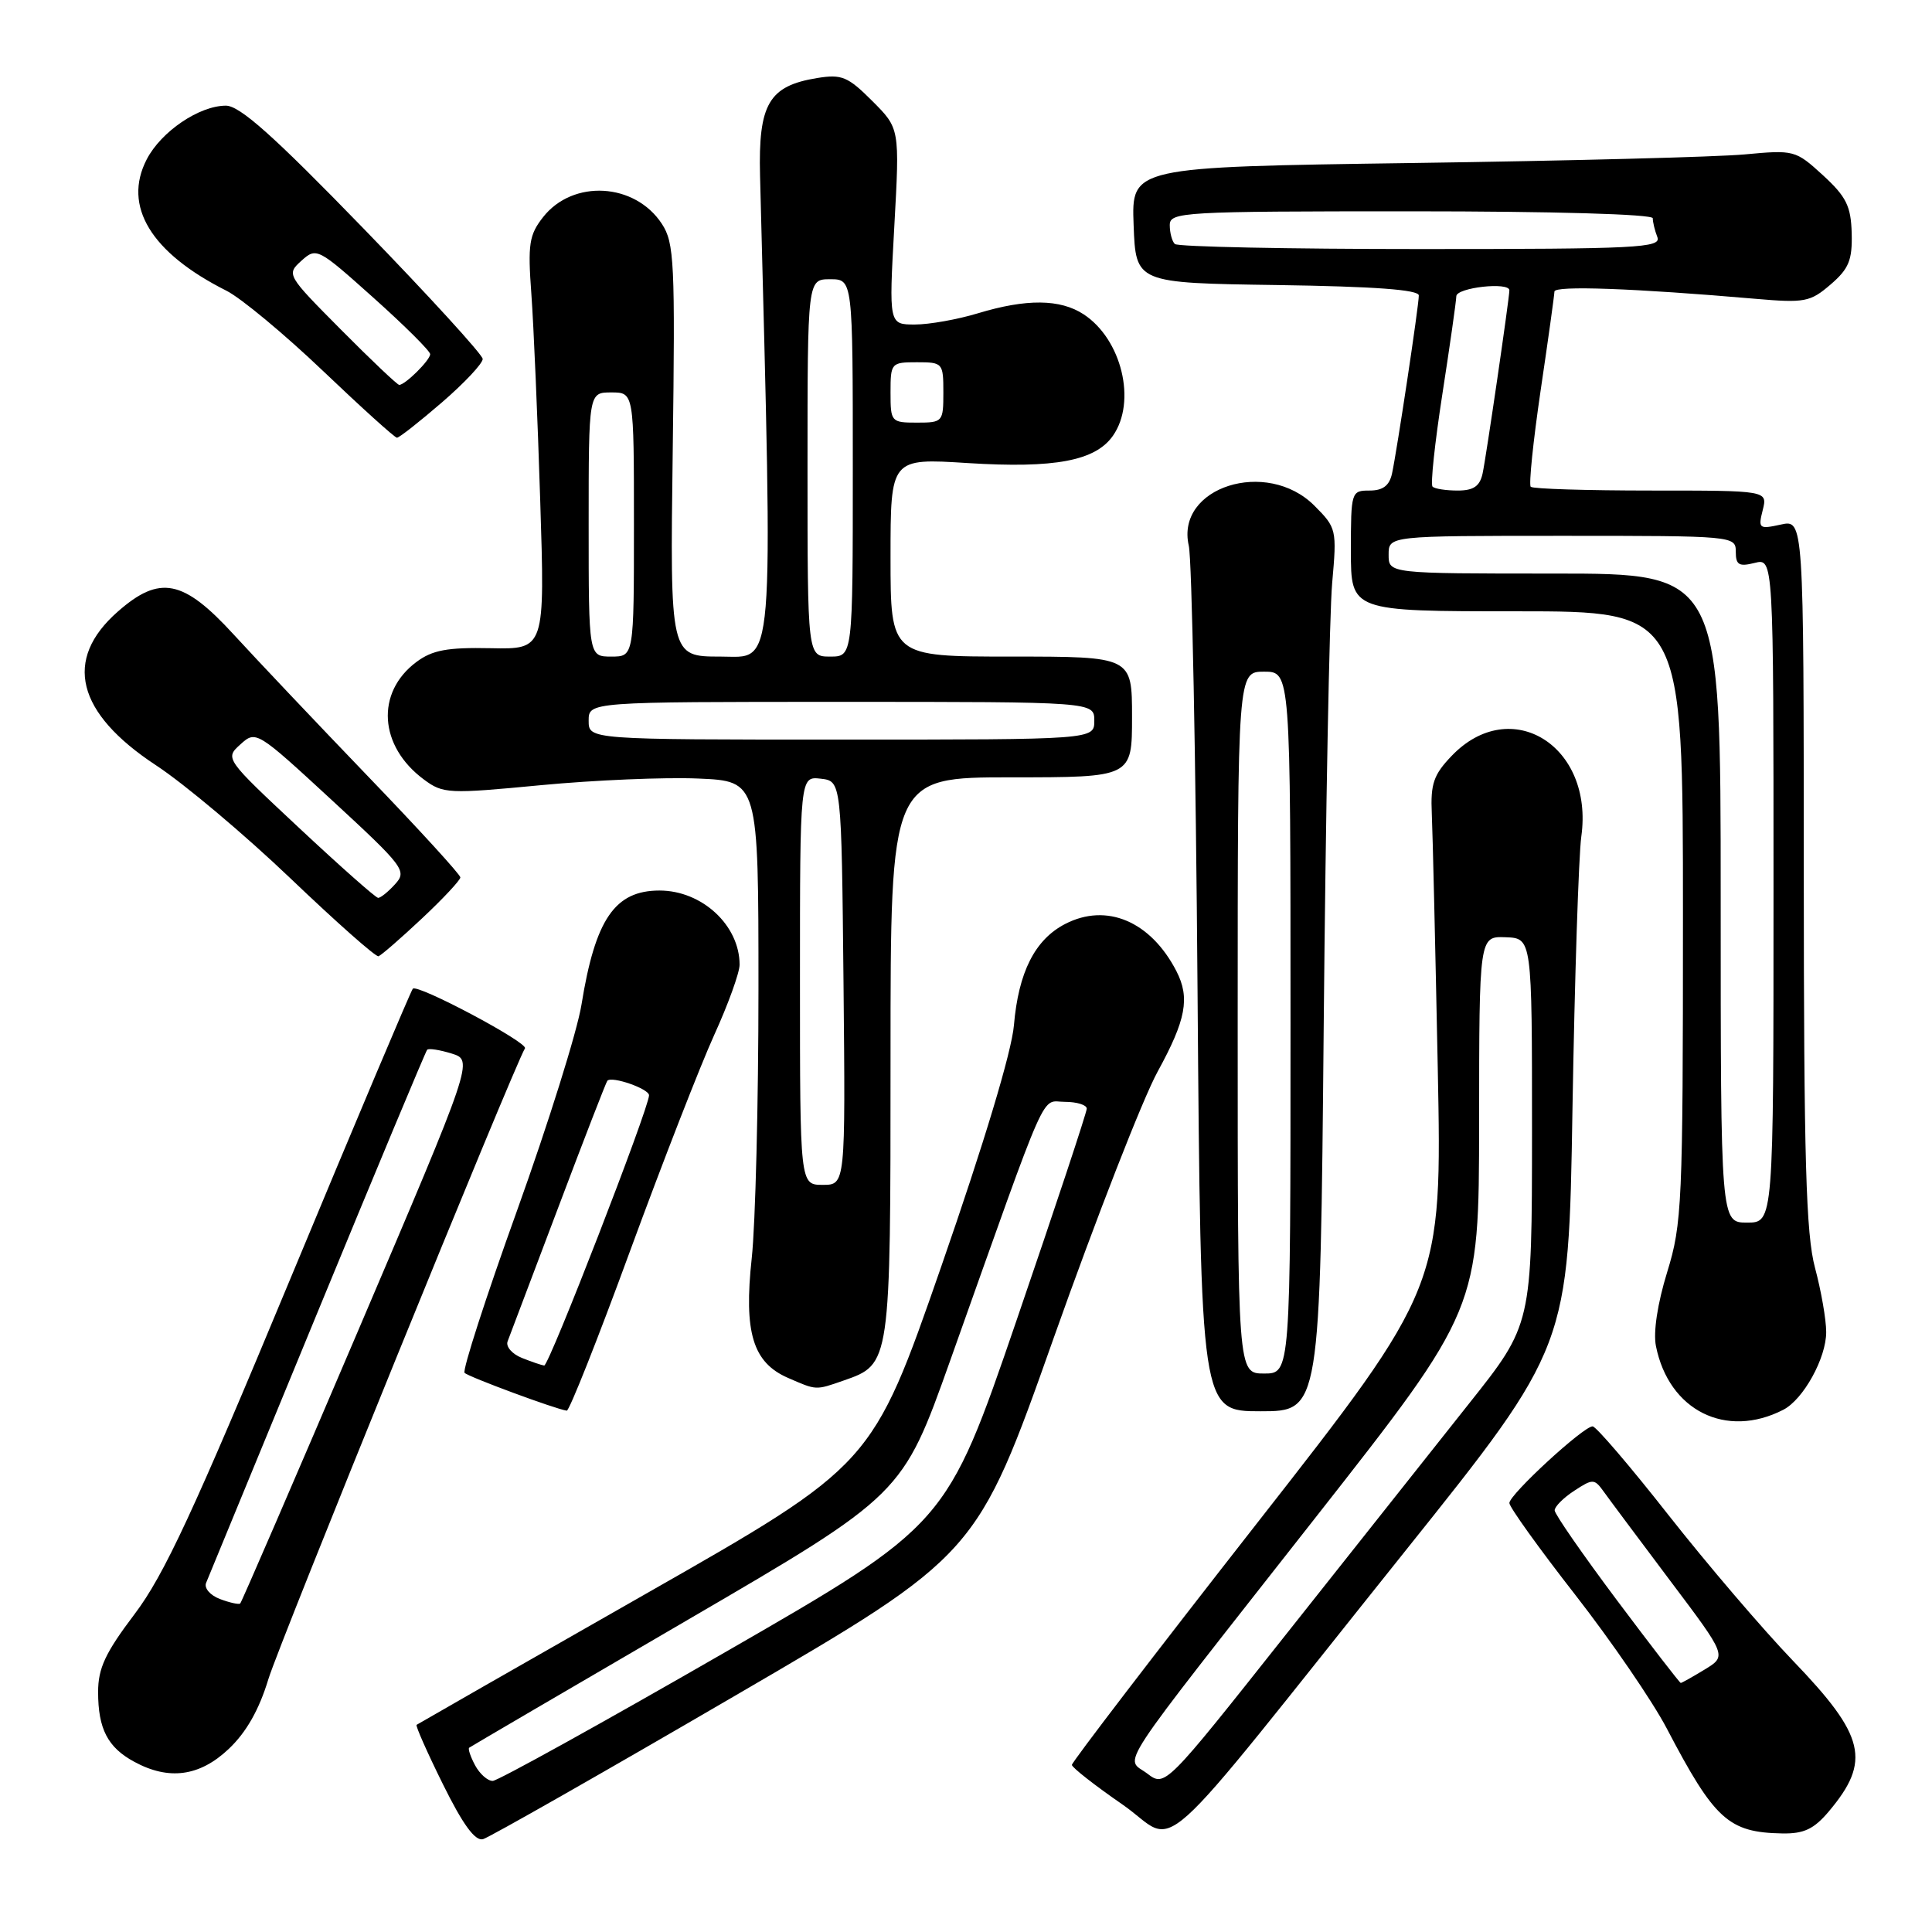 <?xml version="1.0" encoding="UTF-8" standalone="no"?>
<!DOCTYPE svg PUBLIC "-//W3C//DTD SVG 1.1//EN" "http://www.w3.org/Graphics/SVG/1.1/DTD/svg11.dtd" >
<svg xmlns="http://www.w3.org/2000/svg" xmlns:xlink="http://www.w3.org/1999/xlink" version="1.1" viewBox="0 0 256 256">
 <g >
 <path fill="currentColor"
d=" M 97.47 224.65 C 129.45 206.02 129.45 206.02 139.63 177.26 C 145.24 161.44 151.43 145.57 153.39 142.00 C 157.16 135.12 157.70 132.23 155.88 128.68 C 152.47 122.07 146.63 119.59 141.14 122.43 C 137.13 124.50 134.95 128.82 134.35 135.86 C 134.05 139.36 130.40 151.48 124.73 167.79 C 115.59 194.09 115.59 194.09 85.54 211.21 C 69.02 220.62 55.37 228.43 55.20 228.55 C 55.04 228.67 56.61 232.22 58.70 236.44 C 61.33 241.76 62.95 243.98 64.00 243.70 C 64.82 243.47 79.89 234.90 97.47 224.65 Z  M 186.23 205.48 C 207.85 178.45 207.85 178.45 208.36 146.98 C 208.65 129.66 209.18 113.41 209.53 110.85 C 211.22 98.83 200.19 91.97 192.35 100.16 C 189.96 102.65 189.54 103.86 189.72 107.81 C 189.84 110.39 190.19 125.55 190.51 141.50 C 191.08 170.50 191.08 170.50 166.54 201.86 C 153.04 219.11 142.02 233.51 142.03 233.86 C 142.05 234.21 145.06 236.57 148.71 239.09 C 156.44 244.43 151.62 248.75 186.23 205.48 Z  M 242.34 240.01 C 247.95 233.34 247.16 230.02 237.59 220.07 C 233.59 215.91 226.16 207.21 221.08 200.75 C 216.01 194.29 211.48 189.00 211.03 189.00 C 209.81 189.00 200.00 198.03 200.00 199.16 C 200.00 199.69 203.92 205.16 208.72 211.31 C 213.52 217.47 218.97 225.43 220.84 229.00 C 227.19 241.13 229.03 242.81 236.16 242.94 C 239.04 242.99 240.36 242.36 242.34 240.01 Z  M 30.30 231.75 C 32.63 229.55 34.33 226.56 35.56 222.50 C 36.99 217.78 68.09 141.32 69.56 138.91 C 70.02 138.16 55.31 130.34 54.70 131.01 C 54.45 131.28 47.14 148.60 38.45 169.50 C 25.67 200.25 21.74 208.72 17.83 213.88 C 13.96 219.00 13.00 221.04 13.00 224.20 C 13.00 229.08 14.27 231.54 17.78 233.44 C 22.37 235.94 26.45 235.39 30.30 231.75 Z  M 236.30 186.80 C 238.96 185.43 241.99 179.94 241.98 176.50 C 241.98 174.85 241.31 171.03 240.50 168.00 C 239.30 163.52 239.02 153.78 239.01 115.67 C 239.00 68.84 239.00 68.84 235.96 69.51 C 233.08 70.14 232.95 70.04 233.57 67.59 C 234.22 65.00 234.22 65.00 218.78 65.00 C 210.28 65.00 203.11 64.78 202.83 64.50 C 202.56 64.23 203.15 58.49 204.14 51.75 C 205.14 45.01 205.96 39.11 205.97 38.63 C 206.00 37.82 216.50 38.20 232.57 39.59 C 239.14 40.16 239.86 40.02 242.56 37.70 C 244.98 35.62 245.45 34.48 245.36 30.91 C 245.26 27.31 244.65 26.07 241.55 23.22 C 237.92 19.90 237.73 19.85 231.18 20.46 C 227.50 20.80 207.72 21.31 187.21 21.60 C 149.92 22.13 149.92 22.13 150.21 29.82 C 150.50 37.50 150.50 37.50 169.25 37.77 C 182.14 37.96 188.00 38.39 188.00 39.15 C 188.00 40.51 185.12 59.63 184.45 62.75 C 184.10 64.35 183.24 65.00 181.48 65.00 C 179.05 65.00 179.00 65.15 179.00 73.00 C 179.00 81.00 179.00 81.00 201.00 81.00 C 223.00 81.00 223.00 81.00 223.00 121.39 C 223.00 159.55 222.88 162.16 220.91 168.56 C 219.63 172.71 219.05 176.51 219.42 178.36 C 221.13 186.91 228.71 190.70 236.30 186.80 Z  M 83.49 165.75 C 87.78 154.06 92.80 141.18 94.64 137.13 C 96.49 133.07 98.00 128.88 98.00 127.83 C 98.00 122.61 93.02 118.00 87.39 118.00 C 81.47 118.00 78.88 121.79 77.05 133.12 C 76.49 136.63 72.64 148.91 68.51 160.41 C 64.37 171.91 61.25 181.58 61.56 181.91 C 62.09 182.45 73.68 186.74 75.10 186.92 C 75.43 186.96 79.21 177.44 83.49 165.75 Z  M 175.40 135.75 C 175.66 107.56 176.16 81.24 176.52 77.25 C 177.15 70.16 177.10 69.95 174.16 67.00 C 167.85 60.69 155.74 64.55 157.52 72.31 C 157.93 74.06 158.45 100.59 158.68 131.25 C 159.11 187.00 159.11 187.00 167.02 187.00 C 174.93 187.00 174.93 187.00 175.40 135.75 Z  M 111.78 182.93 C 118.02 180.75 118.00 180.86 118.00 140.04 C 118.00 103.00 118.00 103.00 134.00 103.00 C 150.00 103.00 150.00 103.00 150.00 95.00 C 150.00 87.00 150.00 87.00 134.00 87.00 C 118.00 87.00 118.00 87.00 118.00 73.85 C 118.00 60.71 118.00 60.71 128.25 61.36 C 139.76 62.08 145.14 61.07 147.47 57.74 C 150.63 53.22 148.64 44.96 143.59 41.65 C 140.48 39.61 136.00 39.57 129.59 41.51 C 126.89 42.33 123.13 43.00 121.23 43.00 C 117.78 43.00 117.78 43.00 118.50 30.01 C 119.22 17.02 119.22 17.02 115.58 13.38 C 112.35 10.15 111.54 9.81 108.28 10.34 C 101.87 11.38 100.47 13.78 100.71 23.28 C 102.43 90.48 102.72 87.00 95.46 87.00 C 88.78 87.00 88.78 87.00 89.14 59.71 C 89.47 34.74 89.35 32.18 87.70 29.66 C 84.13 24.21 75.92 23.74 71.97 28.76 C 70.11 31.13 69.92 32.34 70.41 38.98 C 70.71 43.11 71.24 55.40 71.58 66.27 C 72.21 86.04 72.21 86.04 65.02 85.89 C 59.25 85.77 57.29 86.14 55.17 87.72 C 49.75 91.77 50.21 98.88 56.17 103.29 C 58.71 105.18 59.42 105.21 71.67 104.04 C 78.73 103.37 88.10 102.97 92.50 103.16 C 100.50 103.50 100.50 103.50 100.50 131.00 C 100.50 146.12 100.10 162.19 99.61 166.70 C 98.54 176.56 99.75 180.55 104.42 182.58 C 108.23 184.24 108.04 184.23 111.78 182.93 Z  M 55.90 121.71 C 58.71 119.08 61.00 116.62 61.00 116.26 C 61.00 115.89 55.49 109.86 48.75 102.86 C 42.01 95.85 34.00 87.39 30.95 84.06 C 24.27 76.77 21.16 76.16 15.61 81.04 C 8.36 87.40 10.12 94.47 20.68 101.41 C 24.43 103.87 32.45 110.62 38.50 116.40 C 44.55 122.18 49.79 126.82 50.15 126.71 C 50.51 126.59 53.10 124.34 55.90 121.71 Z  M 58.57 53.31 C 61.56 50.73 63.98 48.14 63.96 47.56 C 63.93 46.98 56.82 39.19 48.14 30.25 C 36.26 18.00 31.77 14.00 29.93 14.00 C 26.39 14.01 21.35 17.43 19.44 21.12 C 16.24 27.31 19.99 33.49 30.00 38.52 C 31.93 39.49 37.68 44.27 42.79 49.14 C 47.90 54.01 52.31 58.00 52.60 58.00 C 52.90 58.00 55.58 55.89 58.57 53.31 Z  M 62.95 233.91 C 62.34 232.77 61.99 231.72 62.17 231.58 C 62.35 231.44 75.34 223.84 91.04 214.69 C 119.58 198.05 119.58 198.05 125.91 180.27 C 139.19 142.94 137.84 146.00 141.09 146.00 C 142.69 146.00 144.00 146.41 144.00 146.90 C 144.00 147.40 139.82 160.01 134.71 174.92 C 125.42 202.04 125.42 202.04 95.96 219.00 C 79.76 228.33 65.95 235.97 65.29 235.98 C 64.62 235.99 63.57 235.06 62.95 233.91 Z  M 152.01 235.00 C 149.05 232.77 147.08 235.77 174.38 201.00 C 195.97 173.50 195.97 173.50 195.99 148.78 C 196.00 124.06 196.00 124.06 199.50 124.19 C 203.00 124.32 203.00 124.32 203.00 149.91 C 202.99 175.50 202.99 175.50 194.64 186.00 C 190.05 191.78 179.12 205.57 170.34 216.65 C 154.38 236.80 154.38 236.80 152.01 235.00 Z  M 214.23 212.01 C 209.71 205.97 206.00 200.62 206.00 200.13 C 206.00 199.63 207.17 198.46 208.60 197.53 C 211.06 195.92 211.26 195.92 212.51 197.66 C 213.23 198.67 217.20 203.98 221.32 209.47 C 228.82 219.43 228.82 219.43 225.88 221.22 C 224.27 222.20 222.84 223.00 222.71 223.00 C 222.58 223.00 218.76 218.06 214.23 212.01 Z  M 29.15 211.88 C 27.85 211.39 27.02 210.43 27.31 209.74 C 27.59 209.06 34.22 192.97 42.03 174.00 C 49.84 155.03 56.40 139.32 56.60 139.10 C 56.80 138.88 58.26 139.11 59.85 139.60 C 62.73 140.50 62.73 140.50 47.45 176.33 C 39.04 196.04 32.01 212.30 31.83 212.47 C 31.65 212.63 30.44 212.37 29.15 211.88 Z  M 228.00 119.00 C 228.00 76.00 228.00 76.00 206.00 76.00 C 184.00 76.00 184.00 76.00 184.00 73.50 C 184.00 71.00 184.00 71.00 207.00 71.00 C 229.73 71.00 230.00 71.02 230.00 73.11 C 230.00 74.86 230.43 75.11 232.50 74.59 C 235.00 73.96 235.00 73.96 235.00 117.98 C 235.00 162.00 235.00 162.00 231.50 162.00 C 228.00 162.00 228.00 162.00 228.00 119.00 Z  M 189.82 64.48 C 189.53 64.20 190.12 58.69 191.12 52.23 C 192.12 45.78 192.95 39.94 192.97 39.25 C 193.00 38.10 200.00 37.32 200.00 38.47 C 200.00 39.50 196.91 60.65 196.45 62.75 C 196.08 64.43 195.25 65.00 193.15 65.00 C 191.60 65.00 190.10 64.77 189.82 64.48 Z  M 155.67 32.33 C 155.30 31.97 155.00 30.84 155.00 29.83 C 155.00 28.09 156.64 28.00 187.00 28.00 C 205.77 28.00 219.00 28.38 219.00 28.92 C 219.00 29.42 219.27 30.55 219.61 31.42 C 220.15 32.84 216.99 33.00 188.27 33.00 C 170.71 33.00 156.03 32.70 155.67 32.33 Z  M 69.15 179.93 C 67.85 179.41 67.00 178.43 67.26 177.74 C 67.52 177.06 70.54 169.07 73.97 160.00 C 77.39 150.93 80.32 143.37 80.48 143.20 C 81.09 142.56 86.00 144.27 86.00 145.13 C 86.00 146.81 72.74 181.00 72.11 180.94 C 71.78 180.90 70.44 180.45 69.15 179.93 Z  M 164.00 135.50 C 164.00 89.00 164.00 89.00 167.50 89.00 C 171.00 89.00 171.00 89.00 171.00 135.50 C 171.00 182.00 171.00 182.00 167.50 182.00 C 164.00 182.00 164.00 182.00 164.00 135.50 Z  M 106.00 129.93 C 106.00 102.87 106.00 102.87 108.75 103.18 C 111.50 103.50 111.50 103.50 111.77 130.25 C 112.03 157.00 112.03 157.00 109.02 157.00 C 106.00 157.00 106.00 157.00 106.00 129.93 Z  M 78.00 95.50 C 78.00 93.00 78.00 93.00 111.50 93.00 C 145.00 93.00 145.00 93.00 145.00 95.50 C 145.00 98.00 145.00 98.00 111.50 98.00 C 78.00 98.00 78.00 98.00 78.00 95.50 Z  M 78.00 69.50 C 78.00 52.00 78.00 52.00 81.00 52.00 C 84.00 52.00 84.00 52.00 84.00 69.50 C 84.00 87.00 84.00 87.00 81.00 87.00 C 78.00 87.00 78.00 87.00 78.00 69.50 Z  M 107.00 62.00 C 107.00 37.00 107.00 37.00 110.00 37.00 C 113.00 37.00 113.00 37.00 113.00 62.00 C 113.00 87.00 113.00 87.00 110.00 87.00 C 107.00 87.00 107.00 87.00 107.00 62.00 Z  M 118.00 52.00 C 118.00 48.10 118.08 48.00 121.50 48.00 C 124.92 48.00 125.00 48.10 125.00 52.00 C 125.00 55.90 124.92 56.00 121.50 56.00 C 118.08 56.00 118.00 55.90 118.00 52.00 Z  M 39.65 109.72 C 29.81 100.52 29.79 100.50 31.86 98.63 C 33.91 96.77 34.02 96.84 43.98 106.03 C 53.55 114.86 53.95 115.40 52.36 117.15 C 51.44 118.17 50.42 118.99 50.10 118.97 C 49.77 118.95 45.07 114.79 39.65 109.72 Z  M 45.19 43.69 C 37.99 36.44 37.94 36.36 39.94 34.55 C 41.93 32.76 42.11 32.85 49.48 39.45 C 53.62 43.15 57.00 46.52 57.00 46.93 C 57.00 47.72 53.69 51.00 52.90 51.00 C 52.65 51.00 49.18 47.71 45.19 43.69 Z "/>
</g>
</svg>
